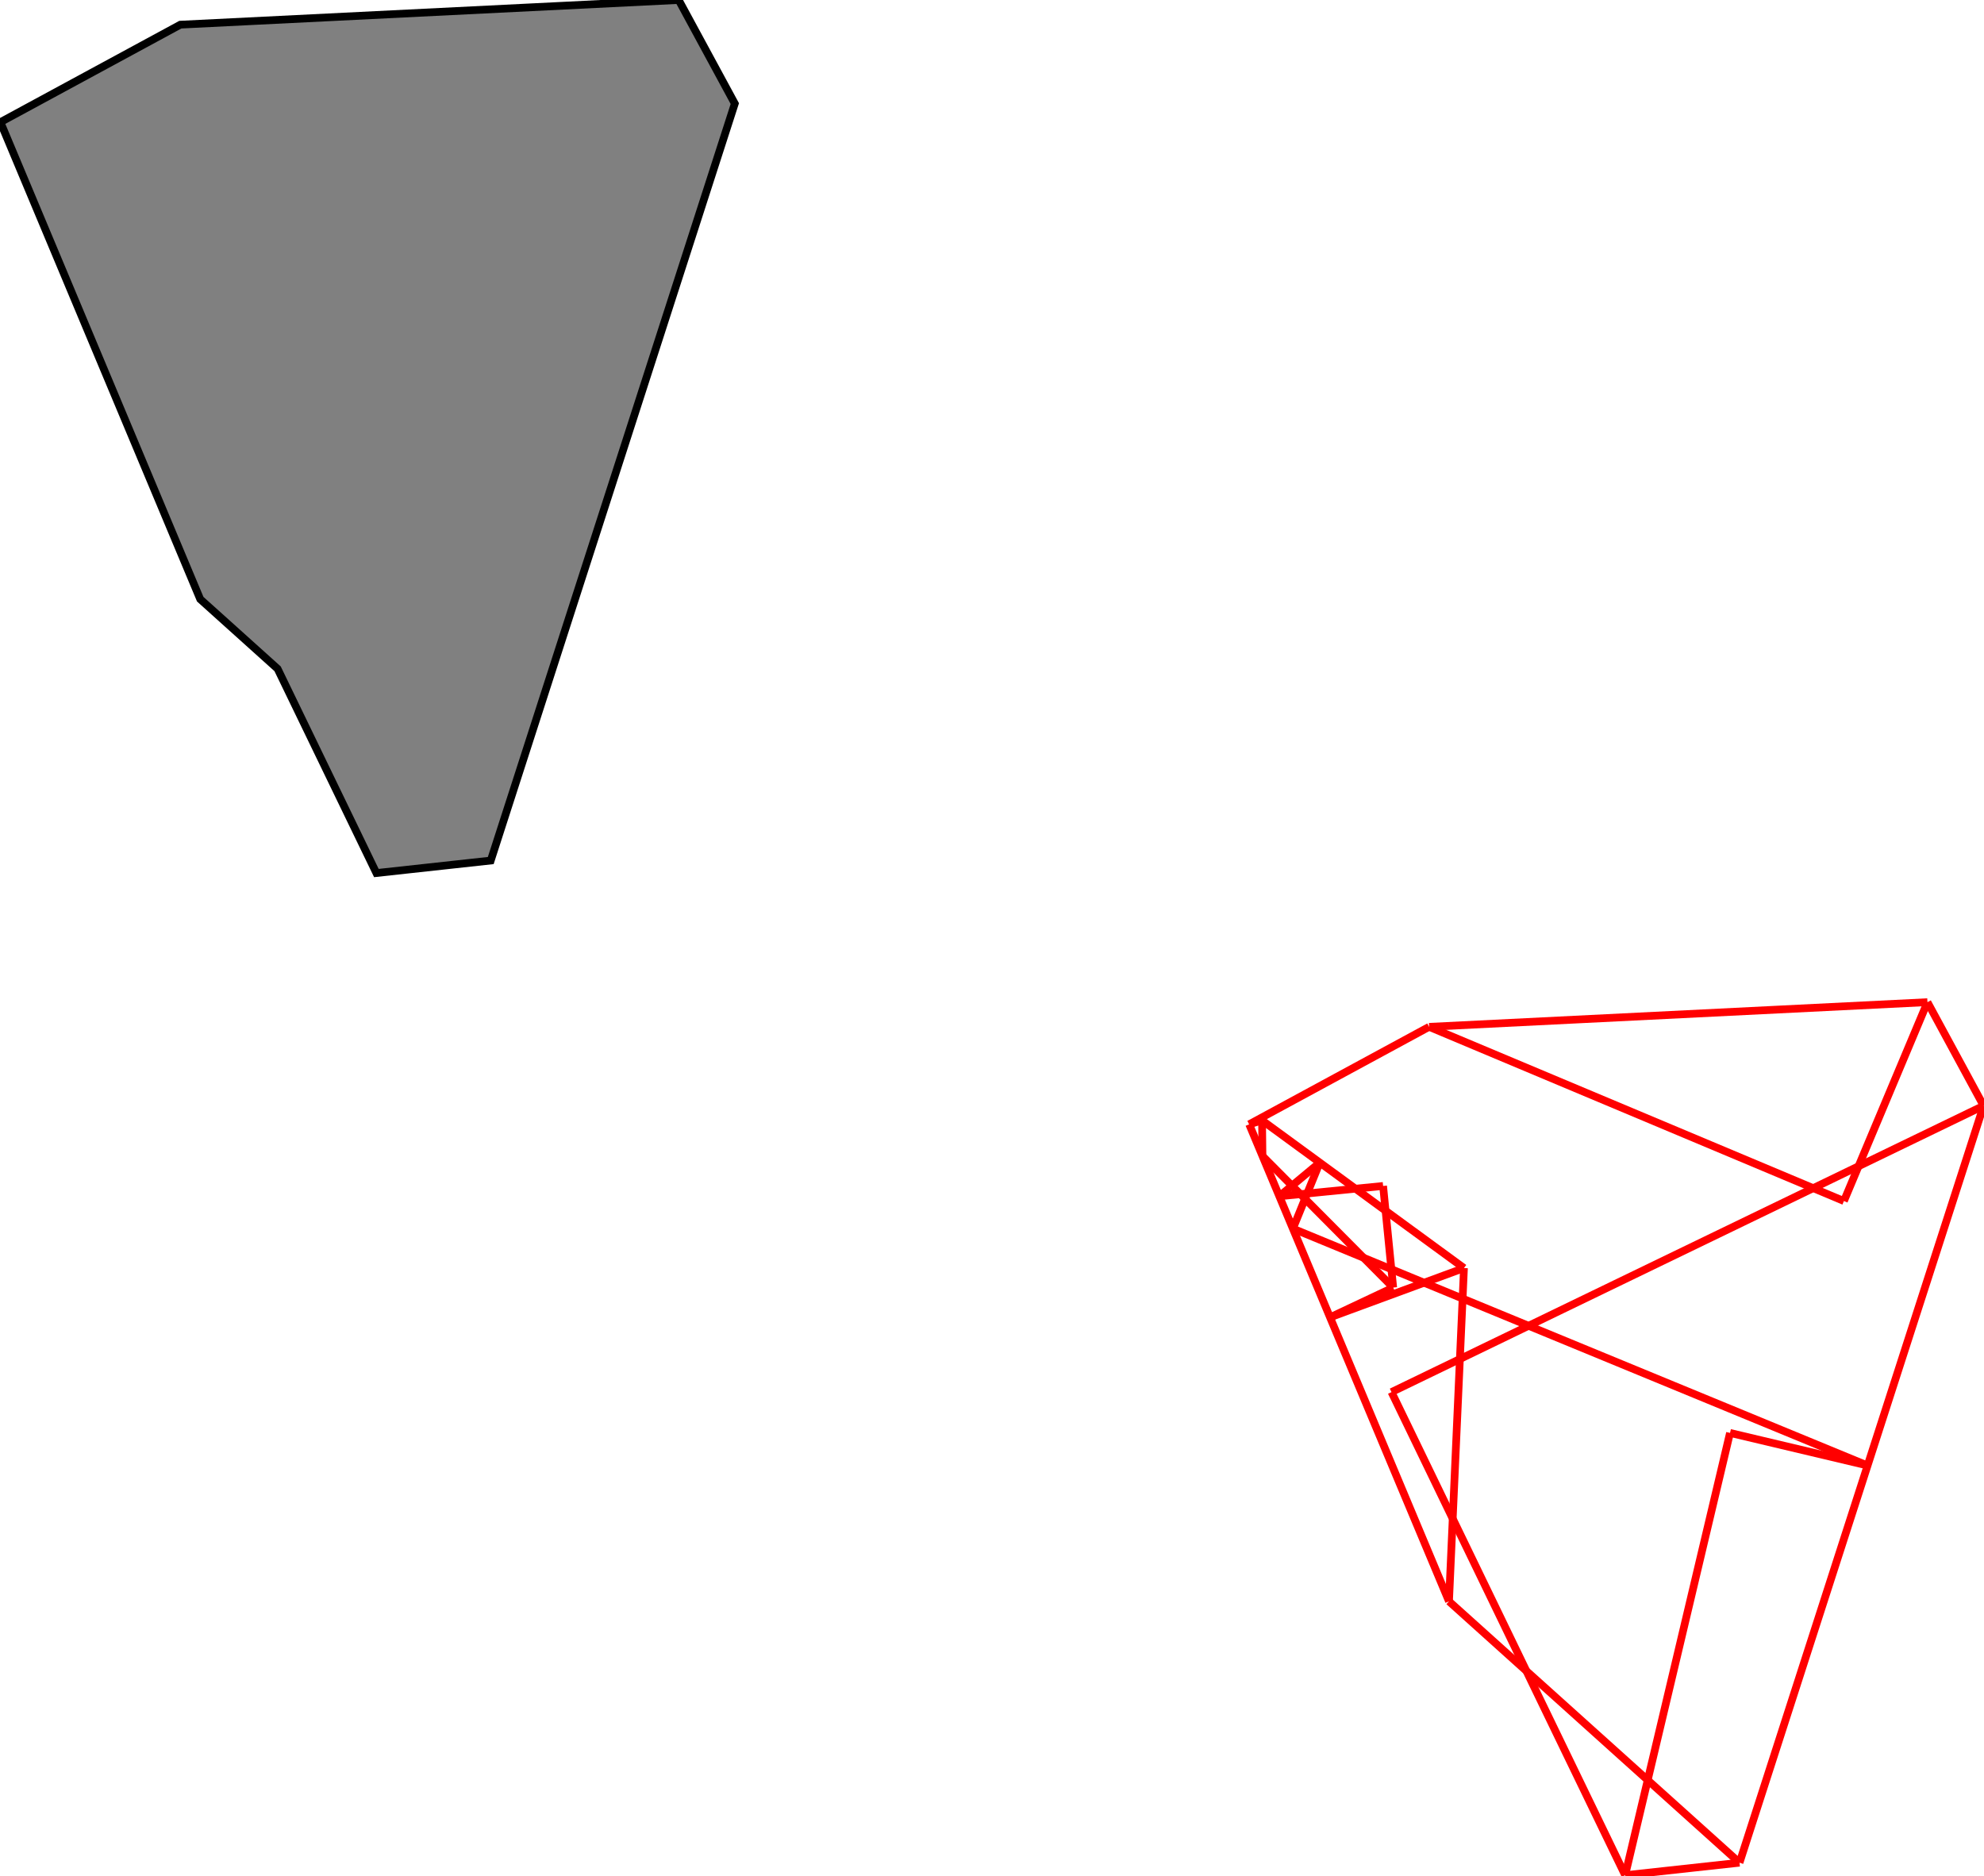 <?xml version="1.0" encoding="UTF-8"?>
<!DOCTYPE svg PUBLIC "-//W3C//DTD SVG 1.1//EN"
    "http://www.w3.org/Graphics/SVG/1.1/DTD/svg11.dtd"><svg xmlns="http://www.w3.org/2000/svg" height="472.8" stroke-opacity="1" viewBox="0 0 500 473" font-size="1" width="500" xmlns:xlink="http://www.w3.org/1999/xlink" stroke="rgb(0,0,0)" version="1.1"><defs></defs><g stroke-linejoin="miter" stroke-opacity="1.0" fill-opacity="1.0" stroke="rgb(0,0,0)" stroke-width="1.945" fill="rgb(128,128,128)" stroke-linecap="butt" stroke-miterlimit="10.0"><path d="M 94.789,220.122 l 28.834,-3.151 l 61.533,-190.85 l -14.154,-26.122 l -125.64,6.221 l -45.363,24.579 l 50.376,120.274 l 19.508,17.55 l 24.905,51.498 Z"/></g><g stroke-linejoin="miter" stroke-opacity="1.0" fill-opacity="0.0" stroke="rgb(255,0,0)" stroke-width="1.945" fill="rgb(0,0,0)" stroke-linecap="butt" stroke-miterlimit="10.0"><path d="M 500,278.799 l -14.154,-26.122 "/></g><g stroke-linejoin="miter" stroke-opacity="1.0" fill-opacity="0.0" stroke="rgb(255,0,0)" stroke-width="1.945" fill="rgb(0,0,0)" stroke-linecap="butt" stroke-miterlimit="10.0"><path d="M 351.15,324.639 l -32.961,-33.174 "/></g><g stroke-linejoin="miter" stroke-opacity="1.0" fill-opacity="0.0" stroke="rgb(255,0,0)" stroke-width="1.945" fill="rgb(0,0,0)" stroke-linecap="butt" stroke-miterlimit="10.0"><path d="M 409.633,472.8 l -58.909,-121.808 "/></g><g stroke-linejoin="miter" stroke-opacity="1.0" fill-opacity="0.0" stroke="rgb(255,0,0)" stroke-width="1.945" fill="rgb(0,0,0)" stroke-linecap="butt" stroke-miterlimit="10.0"><path d="M 365.22,403.752 l -50.376,-120.274 "/></g><g stroke-linejoin="miter" stroke-opacity="1.0" fill-opacity="0.0" stroke="rgb(255,0,0)" stroke-width="1.945" fill="rgb(0,0,0)" stroke-linecap="butt" stroke-miterlimit="10.0"><path d="M 368.994,319.715 l -50.905,-37.23 "/></g><g stroke-linejoin="miter" stroke-opacity="1.0" fill-opacity="0.0" stroke="rgb(255,0,0)" stroke-width="1.945" fill="rgb(0,0,0)" stroke-linecap="butt" stroke-miterlimit="10.0"><path d="M 464.788,302.82 l -104.582,-43.922 "/></g><g stroke-linejoin="miter" stroke-opacity="1.0" fill-opacity="0.0" stroke="rgb(255,0,0)" stroke-width="1.945" fill="rgb(0,0,0)" stroke-linecap="butt" stroke-miterlimit="10.0"><path d="M 438.467,469.649 l -73.247,-65.897 "/></g><g stroke-linejoin="miter" stroke-opacity="1.0" fill-opacity="0.0" stroke="rgb(255,0,0)" stroke-width="1.945" fill="rgb(0,0,0)" stroke-linecap="butt" stroke-miterlimit="10.0"><path d="M 351.15,324.639 l -2.543,-25.622 "/></g><g stroke-linejoin="miter" stroke-opacity="1.0" fill-opacity="0.0" stroke="rgb(255,0,0)" stroke-width="1.945" fill="rgb(0,0,0)" stroke-linecap="butt" stroke-miterlimit="10.0"><path d="M 470.754,369.508 l -144.895,-59.731 "/></g><g stroke-linejoin="miter" stroke-opacity="1.0" fill-opacity="0.0" stroke="rgb(255,0,0)" stroke-width="1.945" fill="rgb(0,0,0)" stroke-linecap="butt" stroke-miterlimit="10.0"><path d="M 318.189,291.464 l -0.1,-8.979 "/></g><g stroke-linejoin="miter" stroke-opacity="1.0" fill-opacity="0.0" stroke="rgb(255,0,0)" stroke-width="1.945" fill="rgb(0,0,0)" stroke-linecap="butt" stroke-miterlimit="10.0"><path d="M 365.22,403.752 l 3.774,-84.036 "/></g><g stroke-linejoin="miter" stroke-opacity="1.0" fill-opacity="0.0" stroke="rgb(255,0,0)" stroke-width="1.945" fill="rgb(0,0,0)" stroke-linecap="butt" stroke-miterlimit="10.0"><path d="M 360.206,258.898 l 125.64,-6.221 "/></g><g stroke-linejoin="miter" stroke-opacity="1.0" fill-opacity="0.0" stroke="rgb(255,0,0)" stroke-width="1.945" fill="rgb(0,0,0)" stroke-linecap="butt" stroke-miterlimit="10.0"><path d="M 470.754,369.508 l -34.684,-8.223 "/></g><g stroke-linejoin="miter" stroke-opacity="1.0" fill-opacity="0.0" stroke="rgb(255,0,0)" stroke-width="1.945" fill="rgb(0,0,0)" stroke-linecap="butt" stroke-miterlimit="10.0"><path d="M 409.633,472.8 l 26.437,-111.515 "/></g><g stroke-linejoin="miter" stroke-opacity="1.0" fill-opacity="0.0" stroke="rgb(255,0,0)" stroke-width="1.945" fill="rgb(0,0,0)" stroke-linecap="butt" stroke-miterlimit="10.0"><path d="M 325.859,309.776 l 6.777,-16.652 "/></g><g stroke-linejoin="miter" stroke-opacity="1.0" fill-opacity="0.0" stroke="rgb(255,0,0)" stroke-width="1.945" fill="rgb(0,0,0)" stroke-linecap="butt" stroke-miterlimit="10.0"><path d="M 322.44,301.614 l 26.167,-2.598 "/></g><g stroke-linejoin="miter" stroke-opacity="1.0" fill-opacity="0.0" stroke="rgb(255,0,0)" stroke-width="1.945" fill="rgb(0,0,0)" stroke-linecap="butt" stroke-miterlimit="10.0"><path d="M 314.844,283.477 l 3.245,-0.992 "/></g><g stroke-linejoin="miter" stroke-opacity="1.0" fill-opacity="0.0" stroke="rgb(255,0,0)" stroke-width="1.945" fill="rgb(0,0,0)" stroke-linecap="butt" stroke-miterlimit="10.0"><path d="M 438.467,469.649 l 61.533,-190.85 "/></g><g stroke-linejoin="miter" stroke-opacity="1.0" fill-opacity="0.0" stroke="rgb(255,0,0)" stroke-width="1.945" fill="rgb(0,0,0)" stroke-linecap="butt" stroke-miterlimit="10.0"><path d="M 314.844,283.477 l 45.363,-24.579 "/></g><g stroke-linejoin="miter" stroke-opacity="1.0" fill-opacity="0.0" stroke="rgb(255,0,0)" stroke-width="1.945" fill="rgb(0,0,0)" stroke-linecap="butt" stroke-miterlimit="10.0"><path d="M 464.788,302.82 l 21.059,-50.143 "/></g><g stroke-linejoin="miter" stroke-opacity="1.0" fill-opacity="0.0" stroke="rgb(255,0,0)" stroke-width="1.945" fill="rgb(0,0,0)" stroke-linecap="butt" stroke-miterlimit="10.0"><path d="M 322.44,301.614 l 10.196,-8.49 "/></g><g stroke-linejoin="miter" stroke-opacity="1.0" fill-opacity="0.0" stroke="rgb(255,0,0)" stroke-width="1.945" fill="rgb(0,0,0)" stroke-linecap="butt" stroke-miterlimit="10.0"><path d="M 335.228,332.145 l 33.766,-12.43 "/></g><g stroke-linejoin="miter" stroke-opacity="1.0" fill-opacity="0.0" stroke="rgb(255,0,0)" stroke-width="1.945" fill="rgb(0,0,0)" stroke-linecap="butt" stroke-miterlimit="10.0"><path d="M 335.228,332.145 l 15.922,-7.507 "/></g><g stroke-linejoin="miter" stroke-opacity="1.0" fill-opacity="0.0" stroke="rgb(255,0,0)" stroke-width="1.945" fill="rgb(0,0,0)" stroke-linecap="butt" stroke-miterlimit="10.0"><path d="M 350.724,350.991 l 149.276,-72.192 "/></g><g stroke-linejoin="miter" stroke-opacity="1.0" fill-opacity="0.0" stroke="rgb(255,0,0)" stroke-width="1.945" fill="rgb(0,0,0)" stroke-linecap="butt" stroke-miterlimit="10.0"><path d="M 409.633,472.8 l 28.834,-3.151 "/></g></svg>